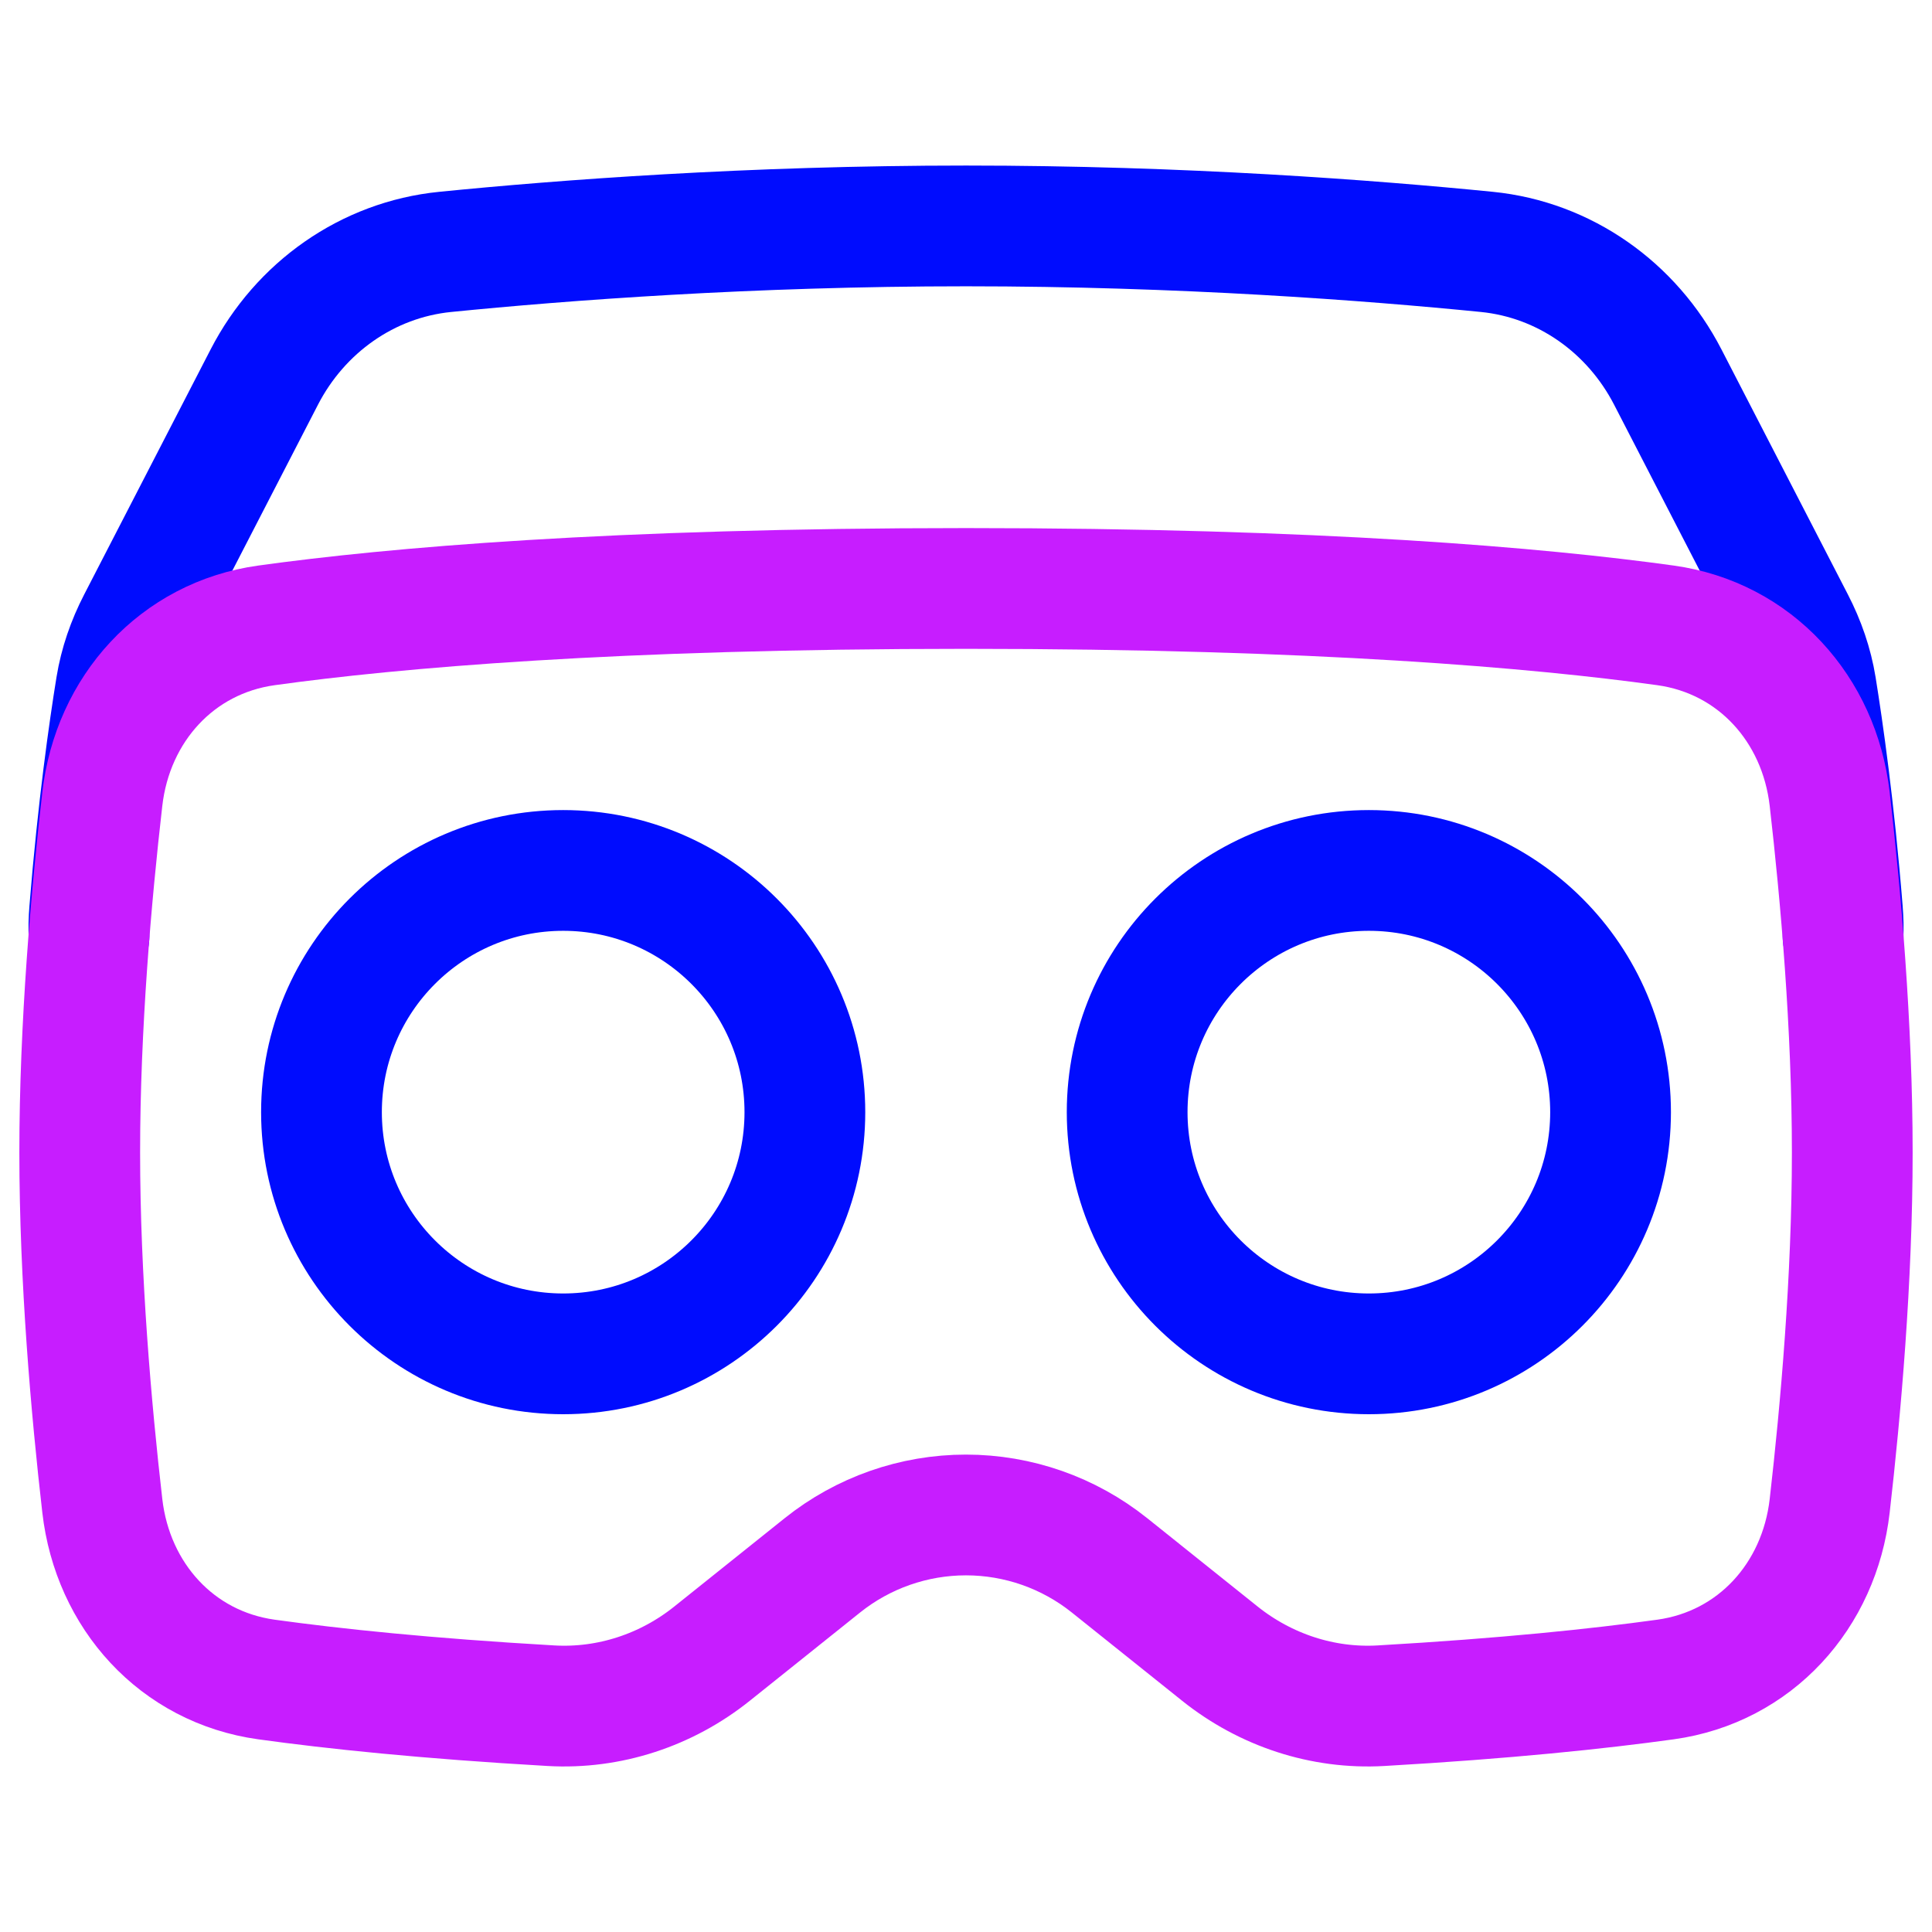 <svg xmlns="http://www.w3.org/2000/svg" fill="none" viewBox="0 0 48 48" id="Virtual-Reality--Streamline-Plump-Neon">
  <desc>
    Virtual Reality Streamline Icon: https://streamlinehq.com
  </desc>
  <g id="virtual-reality--gaming-virtual-gear-controller-reality-games-headset-technology-vr-eyewear">
    <path id="Vector" stroke="#000cfe" stroke-linecap="round" stroke-linejoin="round" d="M2.211 23.263c-0.007 -0.207 -0.002 -0.417 0.015 -0.63 0.204 -2.543 0.487 -4.515 0.658 -5.567 0.091 -0.563 0.279 -1.102 0.541 -1.609l3.142 -6.09c0.891 -1.727 2.562 -2.916 4.496 -3.109 2.885 -0.288 7.554 -0.645 12.938 -0.645s10.053 0.358 12.938 0.645c1.934 0.193 3.605 1.382 4.496 3.109l3.142 6.09c0.262 0.507 0.45 1.046 0.541 1.609 0.17 1.052 0.454 3.024 0.658 5.567 0.017 0.213 0.022 0.423 0.015 0.63" stroke-width="3"></path>
    <path id="Vector_2" stroke="#c71dff" stroke-linecap="round" stroke-linejoin="round" d="M41.378 41.727c2.229 -0.309 3.824 -2.079 4.08 -4.315 0.274 -2.386 0.561 -5.638 0.561 -8.78 0 -3.142 -0.287 -6.393 -0.561 -8.78 -0.257 -2.236 -1.851 -4.006 -4.08 -4.315 -3.137 -0.435 -8.594 -0.917 -17.378 -0.917s-14.241 0.482 -17.378 0.917c-2.229 0.309 -3.824 2.079 -4.08 4.315 -0.274 2.386 -0.561 5.638 -0.561 8.78 0 3.142 0.287 6.393 0.561 8.78 0.257 2.236 1.851 4.006 4.08 4.315 1.659 0.23 3.965 0.473 7.069 0.651 1.447 0.083 2.869 -0.388 4 -1.294l2.743 -2.195c1.012 -0.809 2.269 -1.25 3.565 -1.25 1.296 0 2.553 0.441 3.565 1.25l2.743 2.195c1.132 0.905 2.553 1.377 4 1.294 3.104 -0.178 5.411 -0.421 7.07 -0.651Z" stroke-width="3"></path>
    <path id="Vector_3" stroke="#000cfe" stroke-linecap="round" stroke-linejoin="round" d="M19.997 27.631c0 3.317 -2.689 6.005 -6.005 6.005s-6.005 -2.689 -6.005 -6.005 2.689 -6.005 6.005 -6.005 6.005 2.689 6.005 6.005Z" stroke-width="3"></path>
    <path id="Vector_4" stroke="#000cfe" stroke-linecap="round" stroke-linejoin="round" d="M40.014 27.631c0 3.317 -2.689 6.005 -6.005 6.005s-6.005 -2.689 -6.005 -6.005 2.689 -6.005 6.005 -6.005 6.005 2.689 6.005 6.005Z" stroke-width="3"></path>
  </g>
</svg>